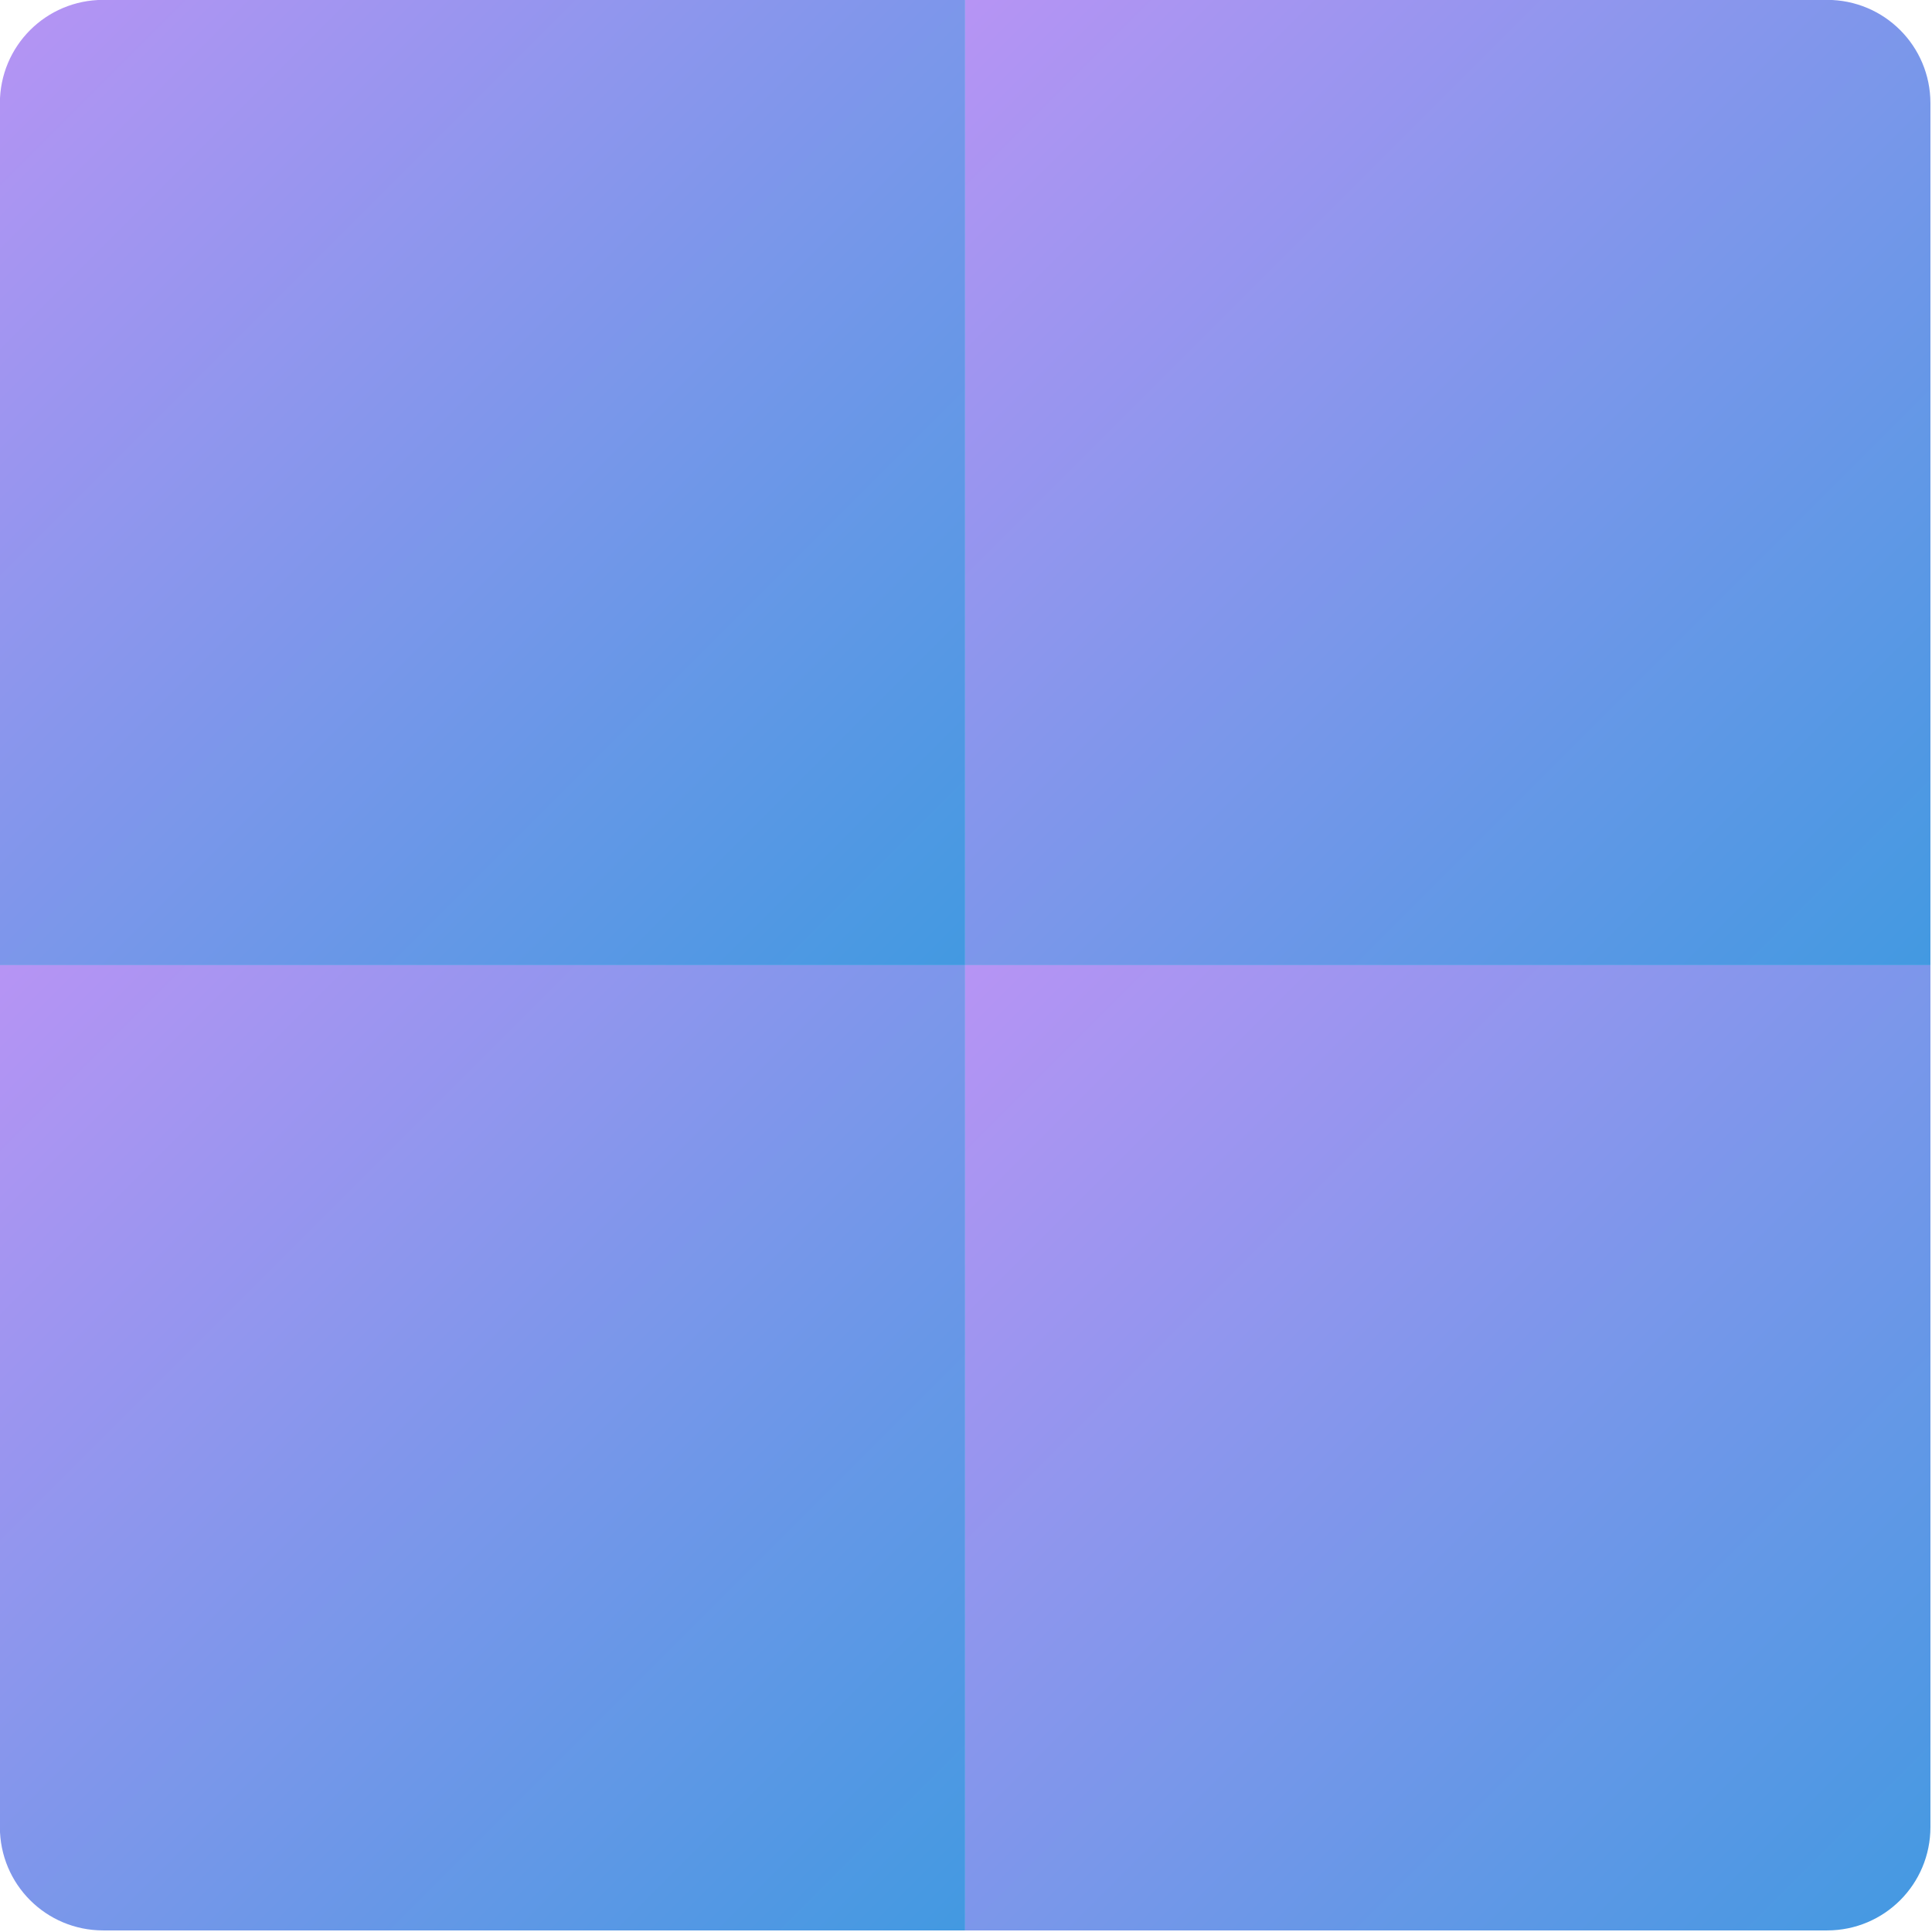 <svg xmlns="http://www.w3.org/2000/svg" width="16" height="16" version="1"><defs>
<linearGradient id="ucPurpleBlue" x1="0%" y1="0%" x2="100%" y2="100%">
  <stop offset="0%" style="stop-color:#B794F4;stop-opacity:1"/>
  <stop offset="100%" style="stop-color:#4299E1;stop-opacity:1"/>
</linearGradient>
</defs>
 <g transform="matrix(.571 0 0 .571 -1.143 -1.143)">
  <path fill="url(#ucPurpleBlue)" d="m16 2h-12.5c-0.831 0-1.5 0.669-1.5 1.5v12.5h14z"/>
  <path fill="url(#ucPurpleBlue)" d="m16 2h12.5c0.831 0 1.5 0.669 1.5 1.5v12.5h-14z"/>
  <path fill="url(#ucPurpleBlue)" d="m16 30h-12.5c-0.831 0-1.5-0.669-1.5-1.5v-12.5h14z"/>
  <path fill="url(#ucPurpleBlue)" d="m16 30h12.5c0.831 0 1.5-0.669 1.5-1.5v-12.5h-14z"/>
 </g>
</svg>
